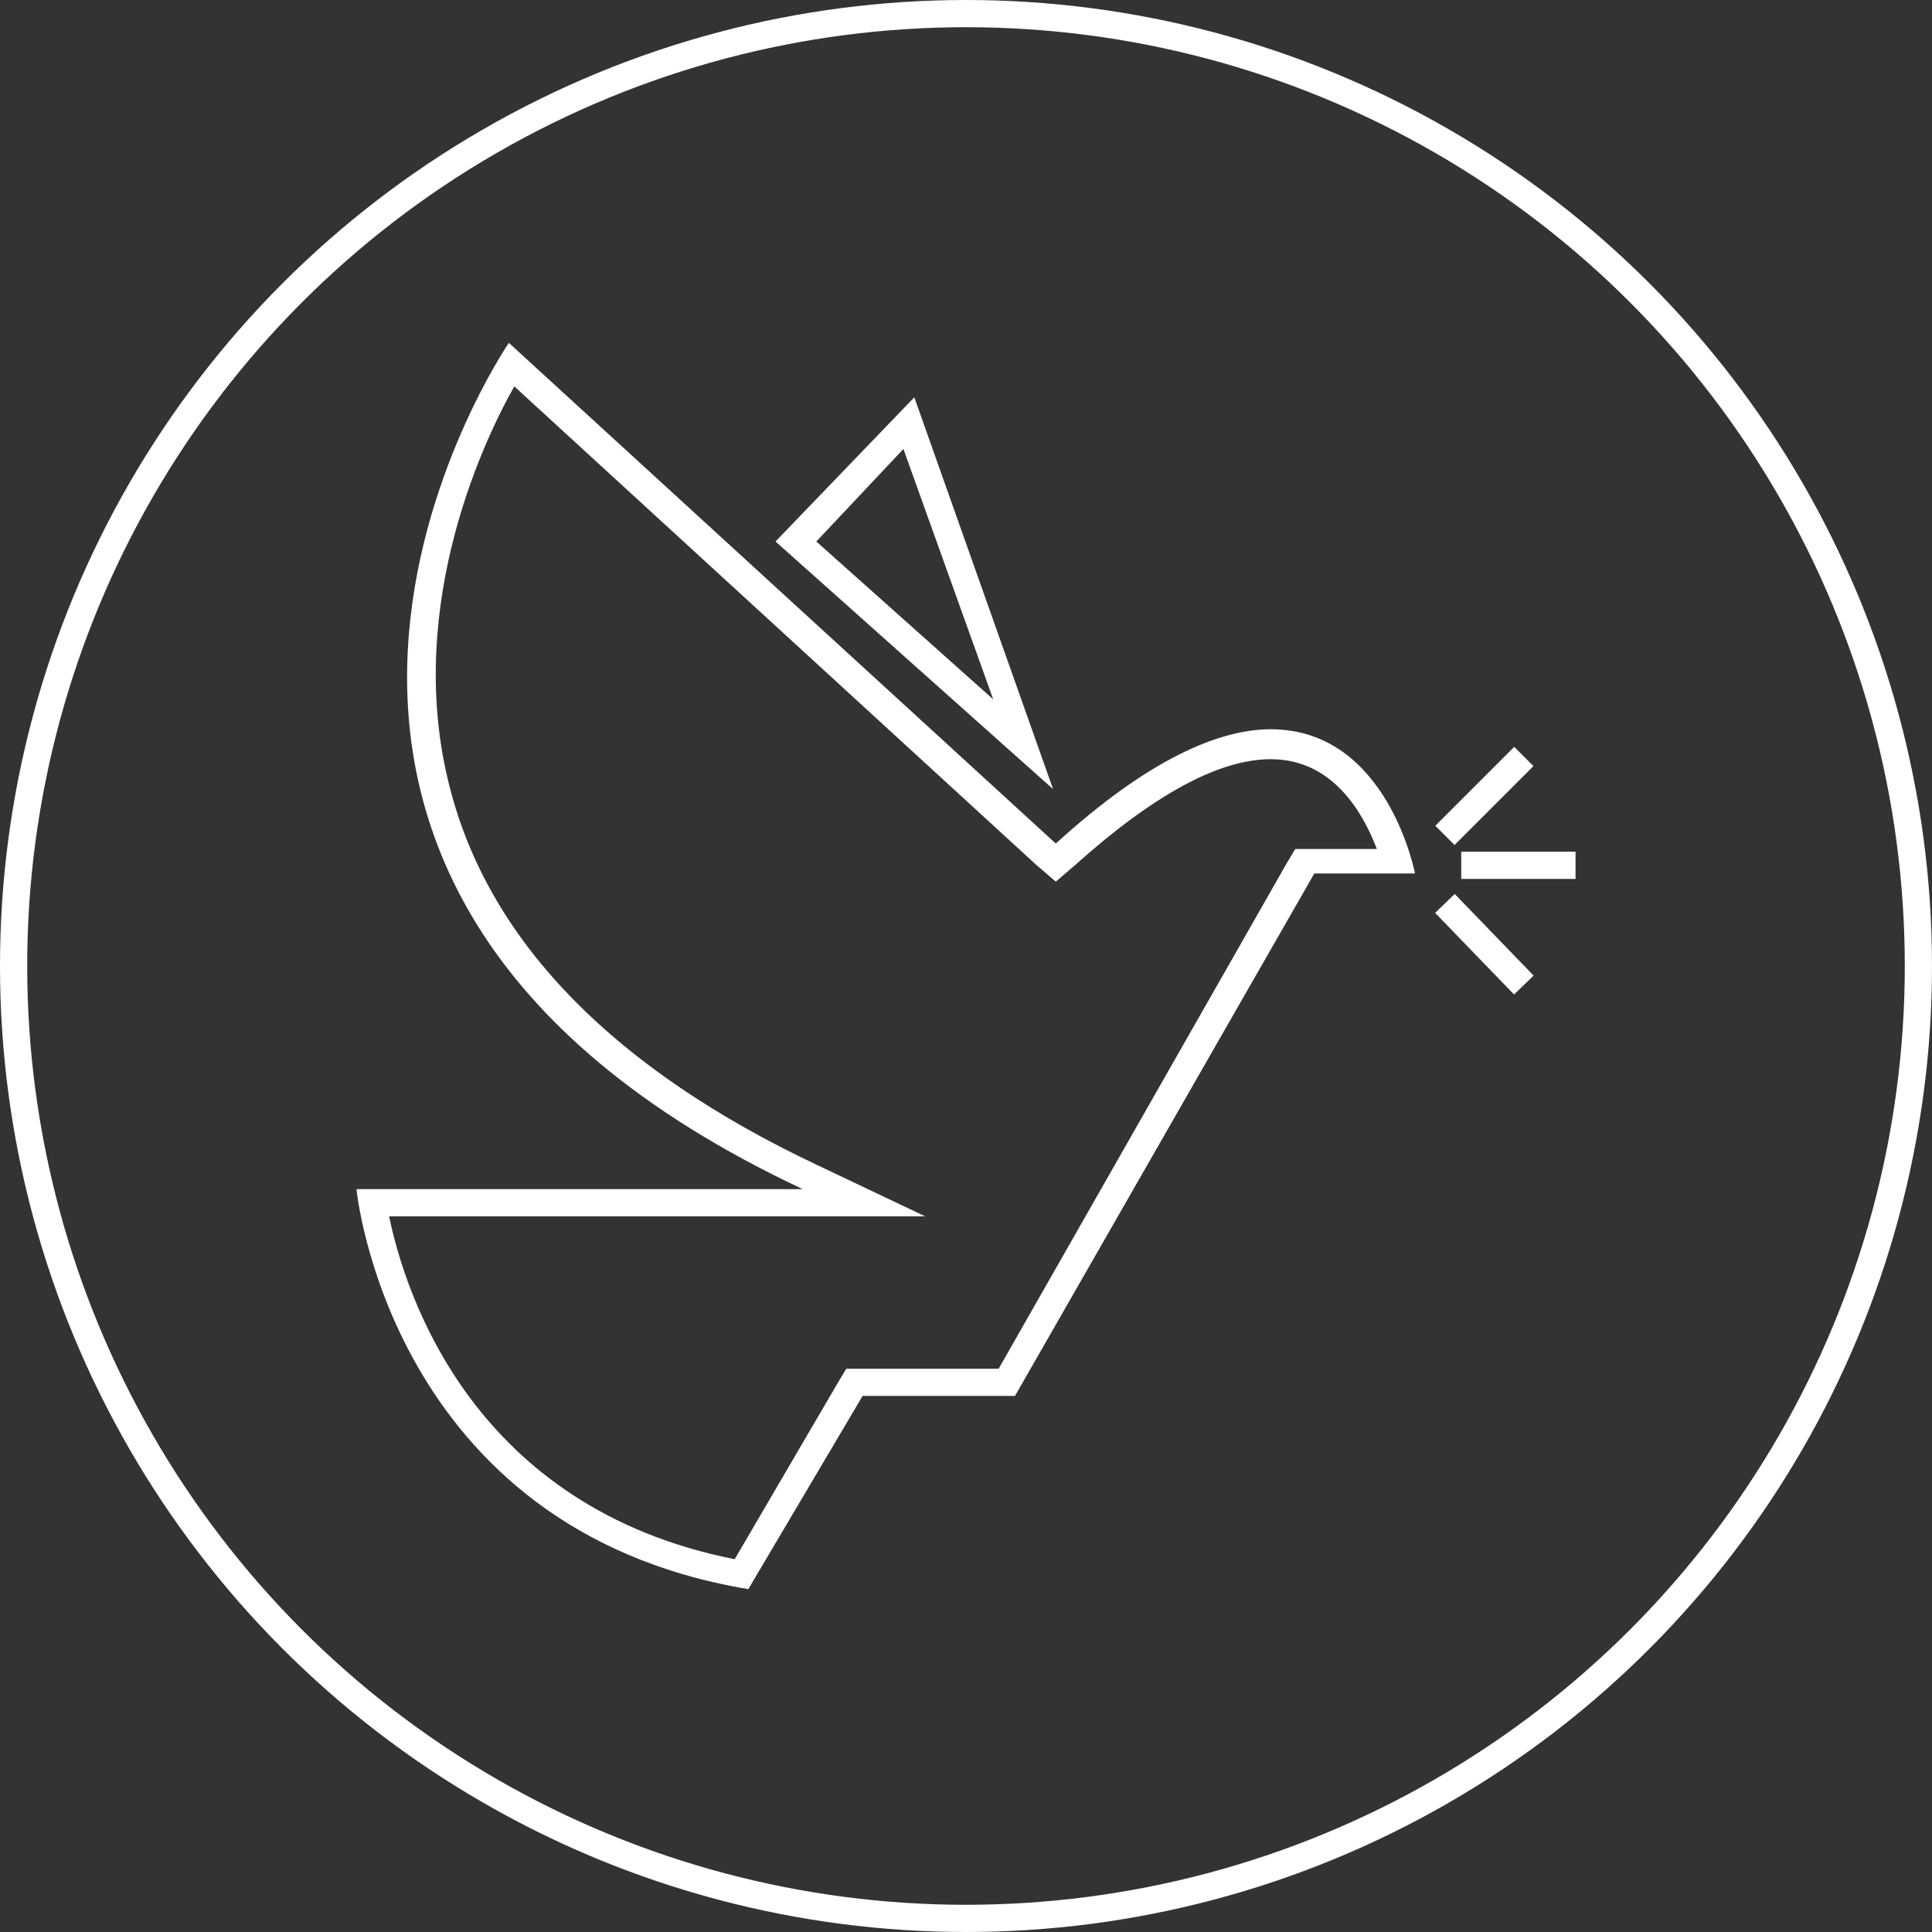 <?xml version="1.0" encoding="utf-8"?>
<!-- Generator: Adobe Illustrator 21.1.0, SVG Export Plug-In . SVG Version: 6.00 Build 0)  -->
<svg version="1.1" id="Слой_1" xmlns="http://www.w3.org/2000/svg" xmlns:xlink="http://www.w3.org/1999/xlink" x="0px" y="0px"
	 viewBox="0 0 71 71" style="enable-background:new 0 0 71 71;" xml:space="preserve">
<rect x="0" y="0" width="71" height="71" fill="#333333" stroke="none"/>
<style type="text/css">
	.st0{fill:#FFFFFF;}
	.st1{fill:none;stroke:#FFFFFF;stroke-miterlimit:10;}
</style>
<g>
	<g>
		<path class="st0" d="M18.9,14.2l19.2,17.6l0.7,0.6l0.7-0.6c2.9-2.6,5.3-3.9,7.2-3.9c2.3,0,3.4,2,3.9,3.3h-2.4h-0.6l-0.3,0.5
			L36.7,50.3h-5h-0.6l-0.3,0.5L27,57.3c-9.6-1.9-12.1-9.7-12.7-12.6h15.2H34l-4-1.9c-7.4-3.5-11.9-8.1-13.4-13.6
			C14.8,22.7,17.6,16.5,18.9,14.2 M18.7,12.6c0,0-13.5,19.7,10.8,31.1H13.1c0,0,1.2,12.5,14.4,14.7l4.2-7.1h5.6l11-19.2H52
			c0,0-1-5.3-5.3-5.3c-1.9,0-4.5,1.1-7.9,4.2L18.7,12.6L18.7,12.6z"/>
	</g>
	<g>
		<path class="st0" d="M33.2,16.5l3.3,9.2l-6.5-5.8L33.2,16.5 M33.6,14.6l-5.1,5.3L38.7,29L33.6,14.6L33.6,14.6z"/>
	</g>
	<line class="st1" x1="53.7" y1="31.8" x2="57.9" y2="31.8"/>
	<line class="st1" x1="53.1" y1="30.7" x2="56" y2="27.8"/>
	<line class="st1" x1="53.1" y1="33.2" x2="56" y2="36.2"/>
</g>
<circle class="st1" cx="35.5" cy="35.5" r="35"/>
</svg>
